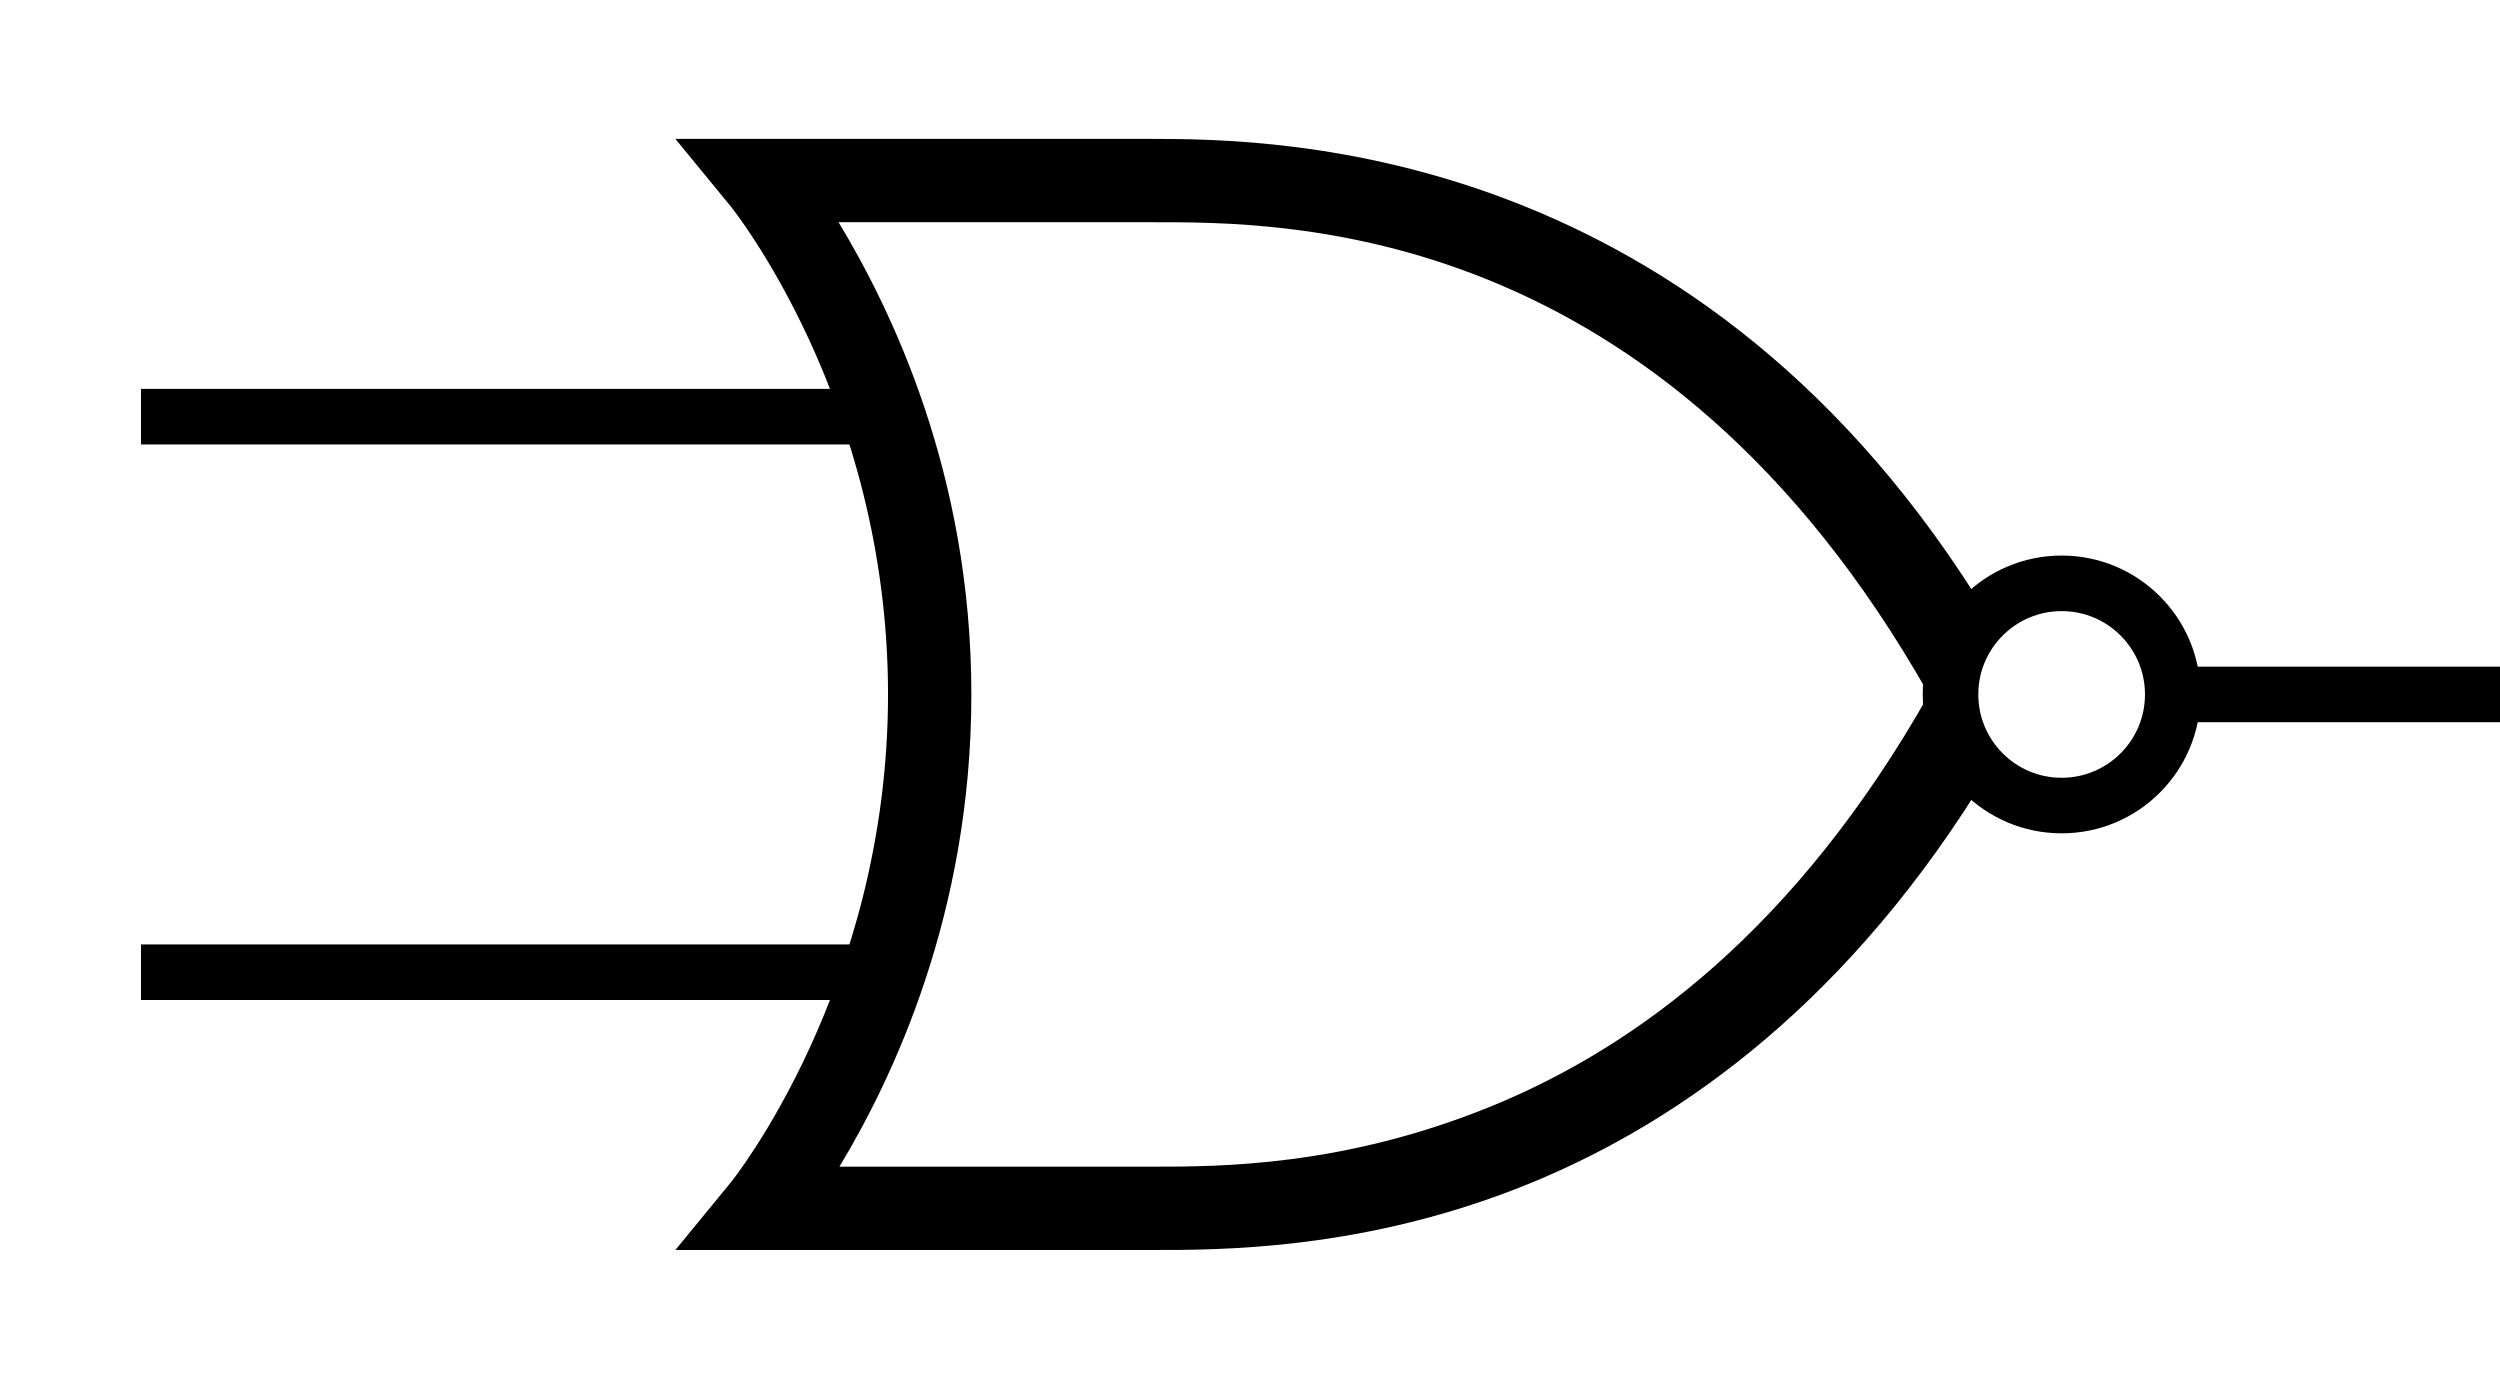<?xml version="1.0" encoding="utf-8"?>
<svg xmlns="http://www.w3.org/2000/svg" height="50" width="90" version="1.1"
     xmlns:xlink="http://www.w3.org/1999/xlink">
	<rect fill="#fff" width="100%" height="100%"/>

    <path stroke="#000" stroke-width="2"
          d="M 78.203,25.0 C 99.294,25.0 95.076,25.0 95.076,25.0"/>
    <path stroke="#000" stroke-width="2" d="M 31.076,15.0 L 5.076,15.0"/>
    <path stroke="#000" stroke-width="2" d="M 32.076,35.0 L 5.076,35.0"/>
    <path d="M 24.313,5.0 L 26.313,7.438 C 26.313,7.438 31.969,14.438 31.969,25.0 31.969,35.562 26.313,42.562 26.313,42.562 L 24.313,45.0 27.469,45.0 41.469,45.0 C 43.877,45.0 49.159,45.025 55.094,42.594 60.595,40.341 66.668,35.956 71.628,27.739 L 70.469,25.0 71.63,22.267 C 61.307,5.2 46.052,5.0 41.469,5.0 L 27.469,5.0 24.313,5.0 Z M 30.188,8.0 L 41.469,8.0 C 46.154,8.0 59.756,7.87 69.438,25.0 64.671,33.429 58.917,37.684 53.719,39.812 48.359,42.008 43.877,42.0 41.469,42.0 L 30.219,42.0 C 32.093,38.892 34.969,32.951 34.969,25.0 34.969,17.027 32.061,11.1 30.188,8.0 Z"/>
    <path stroke="#000" stroke-width="2" fill="#fff"
          d="M 78.219,25.0 C 78.219,27.209 76.428,29.0 74.219,29.0 72.011,29.0 70.219,27.209 70.219,25.0 70.219,22.791 72.011,21.0 74.219,21.0 76.428,21.0 78.219,22.791 78.219,25.0 Z"/>
</svg>